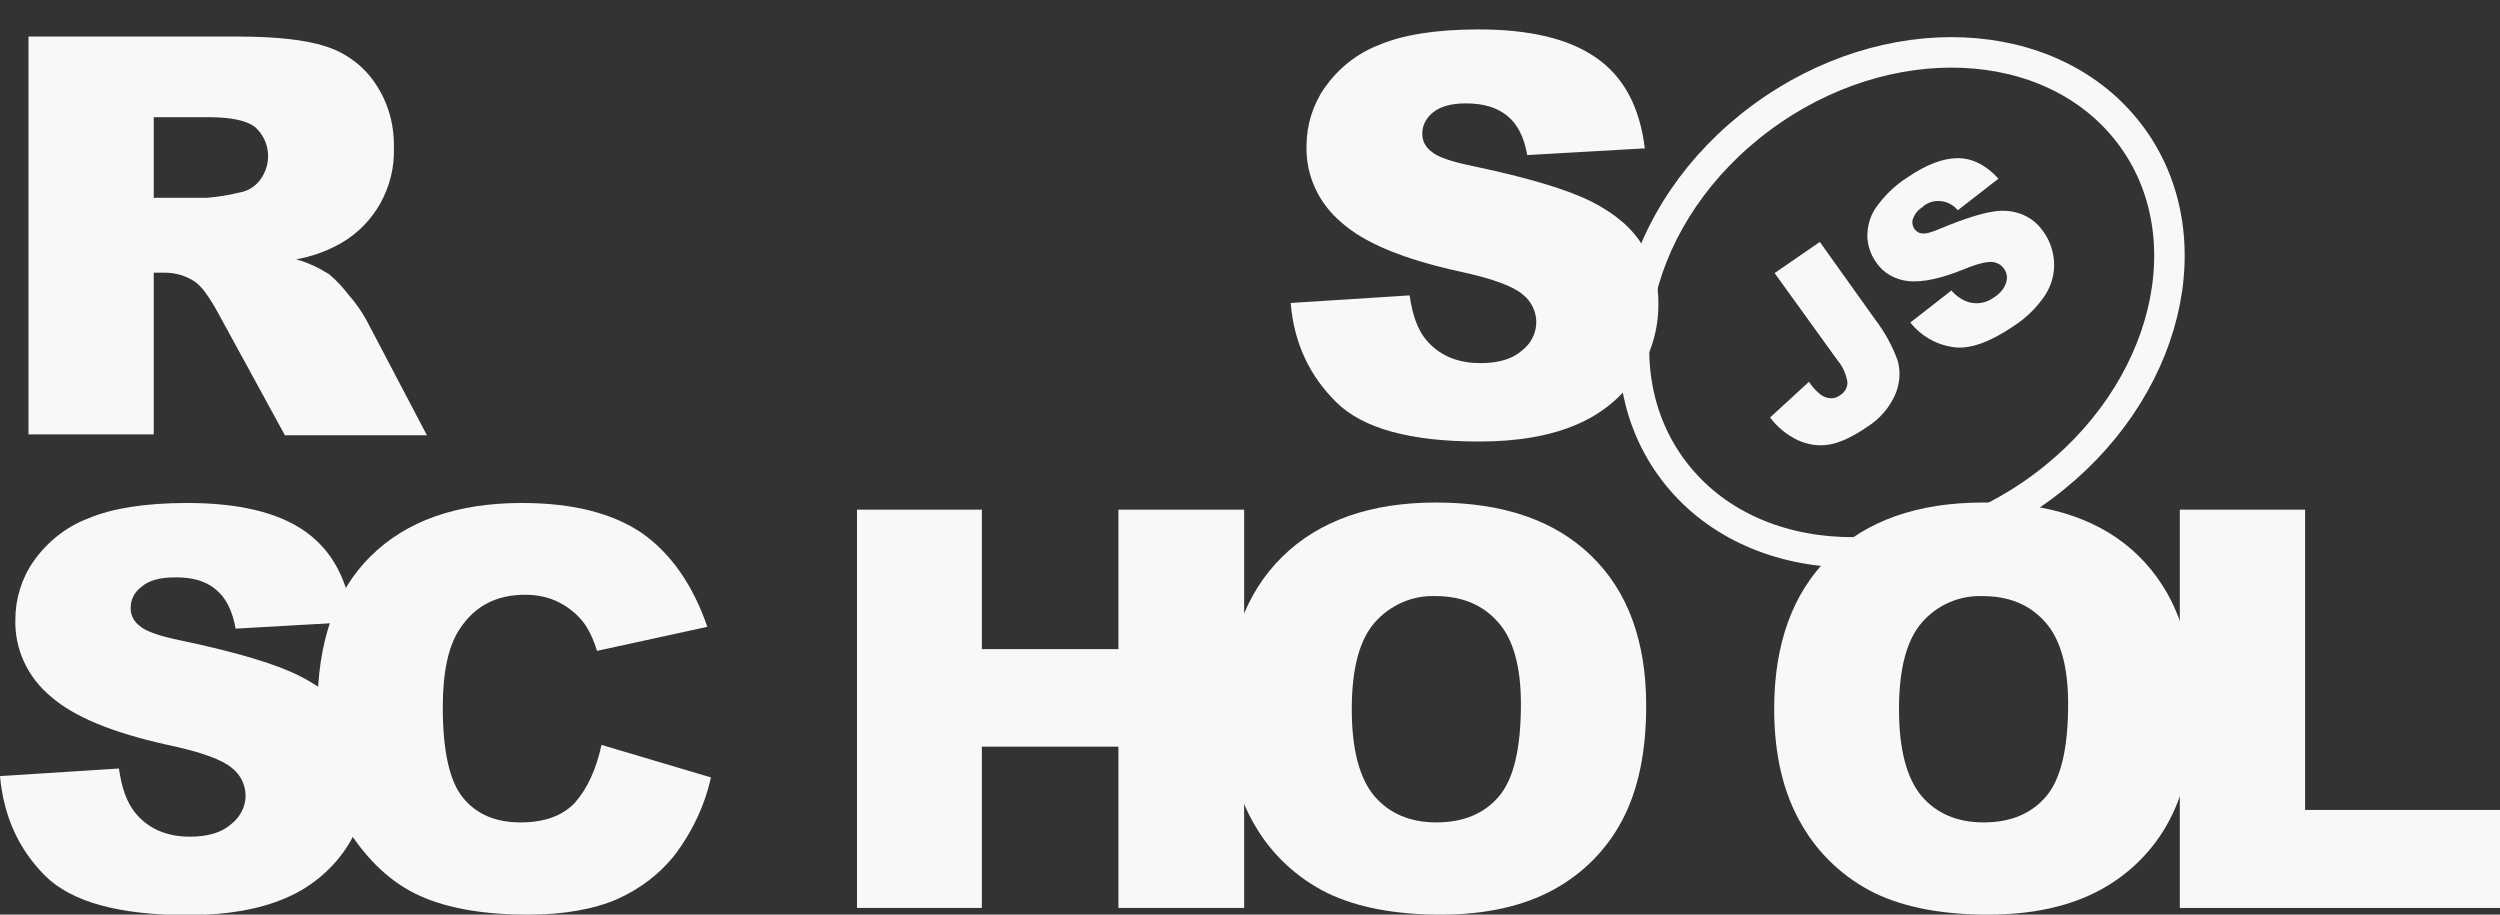 <svg width="82" height="30" viewBox="0 0 82 30" fill="none" xmlns="http://www.w3.org/2000/svg">
<rect x="0" y="0" width="82" height="30" fill="#333333" stroke="none"/>
<g clip-path="url(#clip0_840_40)">
<path d="M42.335 9.937L46.236 9.689C46.325 10.317 46.488 10.785 46.755 11.121C47.186 11.647 47.779 11.91 48.565 11.91C49.144 11.91 49.603 11.778 49.915 11.501C50.212 11.281 50.39 10.931 50.39 10.565C50.39 10.215 50.227 9.879 49.945 9.659C49.648 9.396 48.951 9.133 47.853 8.9C46.058 8.505 44.768 7.979 44.011 7.307C43.255 6.678 42.825 5.758 42.854 4.779C42.854 4.107 43.062 3.434 43.447 2.879C43.892 2.251 44.501 1.754 45.228 1.476C46.014 1.14 47.111 0.965 48.491 0.965C50.182 0.965 51.472 1.272 52.362 1.9C53.252 2.514 53.786 3.507 53.95 4.866L50.093 5.086C49.989 4.501 49.782 4.077 49.44 3.8C49.099 3.522 48.654 3.391 48.076 3.391C47.601 3.391 47.245 3.493 47.008 3.683C46.785 3.858 46.637 4.121 46.652 4.413C46.652 4.633 46.77 4.837 46.948 4.969C47.141 5.144 47.601 5.305 48.328 5.451C50.123 5.831 51.398 6.211 52.184 6.605C52.971 7 53.534 7.482 53.876 8.052C54.232 8.637 54.41 9.309 54.395 9.996C54.395 10.814 54.157 11.632 53.683 12.319C53.193 13.035 52.511 13.59 51.71 13.926C50.864 14.292 49.796 14.482 48.521 14.482C46.266 14.482 44.708 14.058 43.833 13.196C42.958 12.334 42.439 11.252 42.335 9.937ZM0.935 14.262V1.199H7.773C9.034 1.199 10.013 1.301 10.68 1.52C11.333 1.725 11.911 2.148 12.297 2.718C12.727 3.347 12.935 4.077 12.92 4.837C12.964 6.123 12.297 7.351 11.155 7.994C10.71 8.242 10.22 8.417 9.716 8.505C10.087 8.607 10.458 8.783 10.784 8.987C11.036 9.192 11.244 9.426 11.437 9.674C11.659 9.922 11.852 10.2 12.015 10.492L14.003 14.277H9.345L7.15 10.259C6.868 9.747 6.631 9.411 6.408 9.25C6.111 9.046 5.755 8.943 5.399 8.943H5.043V14.248H0.935V14.262ZM5.043 6.488H6.779C7.15 6.459 7.506 6.401 7.862 6.313C8.129 6.269 8.366 6.123 8.529 5.904C8.93 5.378 8.87 4.633 8.381 4.18C8.114 3.96 7.595 3.844 6.853 3.844H5.043V6.488ZM0 25.456L3.901 25.207C3.99 25.836 4.153 26.303 4.42 26.64C4.836 27.166 5.444 27.443 6.23 27.443C6.809 27.443 7.268 27.312 7.58 27.034C7.877 26.8 8.055 26.464 8.055 26.099C8.055 25.748 7.891 25.412 7.61 25.193C7.313 24.93 6.616 24.667 5.503 24.433C3.708 24.038 2.418 23.512 1.661 22.84C0.905 22.212 0.475 21.291 0.504 20.312C0.504 19.64 0.712 18.968 1.098 18.413C1.543 17.784 2.151 17.287 2.878 17.01C3.664 16.674 4.762 16.498 6.141 16.498C7.832 16.498 9.123 16.805 10.013 17.433C10.903 18.062 11.422 19.041 11.585 20.4L7.728 20.619C7.624 20.035 7.417 19.611 7.076 19.333C6.749 19.055 6.289 18.924 5.711 18.939C5.236 18.939 4.88 19.041 4.643 19.245C4.406 19.421 4.272 19.684 4.287 19.976C4.287 20.195 4.406 20.4 4.584 20.531C4.776 20.707 5.236 20.867 5.963 21.014C7.758 21.393 9.034 21.773 9.82 22.168C10.606 22.562 11.17 23.045 11.511 23.615C11.867 24.199 12.045 24.871 12.045 25.544C12.045 26.362 11.793 27.166 11.333 27.852C10.843 28.568 10.161 29.124 9.36 29.46C8.514 29.825 7.446 30.015 6.171 30.015C3.916 30.015 2.359 29.591 1.483 28.729C0.608 27.852 0.119 26.771 0 25.456H0Z" fill="#F8F8F8"/>
<path d="M19.73 24.433L23.319 25.5C23.126 26.391 22.726 27.238 22.177 27.984C21.673 28.641 21.005 29.153 20.249 29.489C19.477 29.825 18.498 30 17.312 30C15.873 30 14.686 29.796 13.781 29.387C12.862 28.977 12.075 28.247 11.408 27.209C10.74 26.172 10.414 24.842 10.414 23.22C10.414 21.057 10.993 19.391 12.164 18.237C13.336 17.083 14.983 16.498 17.119 16.498C18.795 16.498 20.1 16.834 21.065 17.492C22.014 18.164 22.726 19.187 23.201 20.56L19.581 21.349C19.492 21.043 19.359 20.736 19.181 20.473C18.958 20.166 18.676 19.932 18.335 19.757C17.994 19.581 17.608 19.508 17.223 19.508C16.288 19.508 15.576 19.874 15.087 20.619C14.716 21.16 14.523 22.022 14.523 23.191C14.523 24.637 14.745 25.631 15.191 26.172C15.636 26.712 16.259 26.975 17.074 26.975C17.86 26.975 18.454 26.756 18.854 26.332C19.255 25.879 19.552 25.251 19.73 24.433ZM28.11 16.717H32.205V21.291H36.684V16.717H40.808V29.781H36.684V24.491H32.205V29.781H28.11V16.717V16.717Z" fill="#F8F8F8"/>
<path d="M40.244 23.249C40.244 21.116 40.852 19.45 42.054 18.266C43.255 17.082 44.946 16.483 47.097 16.483C49.307 16.483 50.998 17.068 52.2 18.237C53.401 19.406 53.995 21.043 53.995 23.147C53.995 24.681 53.728 25.923 53.209 26.902C52.704 27.867 51.918 28.656 50.954 29.182C49.96 29.723 48.729 30 47.26 30C45.762 30 44.531 29.766 43.552 29.299C42.543 28.802 41.713 28.027 41.164 27.078C40.556 26.055 40.244 24.783 40.244 23.249ZM44.338 23.264C44.338 24.579 44.59 25.529 45.08 26.113C45.569 26.683 46.252 26.975 47.112 26.975C47.987 26.975 48.67 26.698 49.159 26.128C49.649 25.558 49.886 24.55 49.886 23.088C49.886 21.861 49.634 20.955 49.13 20.4C48.625 19.83 47.943 19.552 47.082 19.552C46.326 19.523 45.599 19.844 45.095 20.414C44.59 20.984 44.338 21.934 44.338 23.264V23.264ZM58.193 23.249C58.193 21.116 58.801 19.45 60.002 18.266C61.204 17.082 62.895 16.483 65.046 16.483C67.256 16.483 68.962 17.068 70.149 18.237C71.335 19.406 71.944 21.043 71.944 23.147C71.944 24.681 71.677 25.923 71.157 26.902C70.653 27.867 69.867 28.656 68.903 29.182C67.909 29.723 66.678 30 65.209 30C63.711 30 62.48 29.766 61.501 29.299C60.492 28.802 59.661 28.027 59.112 27.078C58.504 26.055 58.193 24.783 58.193 23.249V23.249ZM62.287 23.264C62.287 24.579 62.539 25.529 63.029 26.113C63.518 26.683 64.2 26.975 65.061 26.975C65.936 26.975 66.618 26.698 67.108 26.128C67.597 25.558 67.835 24.55 67.835 23.088C67.835 21.861 67.582 20.955 67.078 20.4C66.574 19.83 65.891 19.552 65.031 19.552C64.275 19.523 63.533 19.844 63.043 20.414C62.539 20.984 62.287 21.934 62.287 23.264V23.264Z" fill="#F8F8F8"/>
<path d="M71.513 16.717H75.607V26.566H82V29.781H71.498V16.717H71.513Z" fill="#F8F8F8"/>
<path d="M67.001 15.963C71.123 12.903 72.394 7.716 69.84 4.377C67.286 1.039 61.874 0.813 57.752 3.873C53.63 6.933 52.359 12.12 54.913 15.458C57.467 18.797 62.879 19.023 67.001 15.963Z" stroke="#F8F8F8" stroke-miterlimit="10"/>
<path d="M58.207 8.958L59.69 7.935L61.515 10.492C61.826 10.901 62.064 11.339 62.242 11.822C62.346 12.187 62.316 12.582 62.167 12.932C61.975 13.371 61.663 13.736 61.248 13.999C60.758 14.335 60.343 14.525 59.987 14.584C59.646 14.642 59.29 14.584 58.963 14.437C58.607 14.262 58.296 14.014 58.059 13.692L59.334 12.523C59.438 12.684 59.572 12.83 59.72 12.947C59.824 13.02 59.943 13.064 60.076 13.064C60.18 13.064 60.284 13.02 60.358 12.961C60.506 12.874 60.61 12.698 60.595 12.523C60.551 12.275 60.447 12.026 60.284 11.836L58.207 8.958V8.958ZM62.657 10.58L64.007 9.527C64.155 9.703 64.348 9.834 64.556 9.907C64.852 9.995 65.164 9.937 65.416 9.747C65.594 9.63 65.742 9.469 65.802 9.264C65.891 9.001 65.742 8.709 65.475 8.621C65.431 8.607 65.386 8.592 65.342 8.592C65.164 8.578 64.852 8.651 64.392 8.841C63.636 9.148 63.043 9.264 62.598 9.221C62.167 9.177 61.767 8.958 61.53 8.592C61.352 8.344 61.263 8.052 61.248 7.759C61.248 7.423 61.337 7.087 61.53 6.81C61.812 6.415 62.153 6.079 62.568 5.816C63.191 5.392 63.74 5.188 64.215 5.188C64.689 5.188 65.134 5.407 65.55 5.86L64.215 6.897C63.947 6.561 63.443 6.488 63.102 6.751L63.057 6.795C62.909 6.883 62.805 7.014 62.746 7.175C62.702 7.292 62.731 7.423 62.805 7.526C62.865 7.599 62.954 7.657 63.057 7.657C63.176 7.672 63.384 7.613 63.681 7.482C64.422 7.175 64.986 6.999 65.372 6.941C65.698 6.883 66.039 6.912 66.351 7.043C66.632 7.16 66.87 7.365 67.033 7.613C67.241 7.905 67.359 8.256 67.374 8.621C67.389 9.001 67.285 9.367 67.077 9.688C66.81 10.083 66.469 10.419 66.069 10.682C65.253 11.237 64.585 11.471 64.051 11.383C63.473 11.296 62.998 11.003 62.657 10.58V10.58Z" fill="#F8F8F8"/>
</g>
<defs>
<clipPath id="clip0_840_40">
<rect width="82" height="30" fill="white"/>
</clipPath>
</defs>
</svg>
